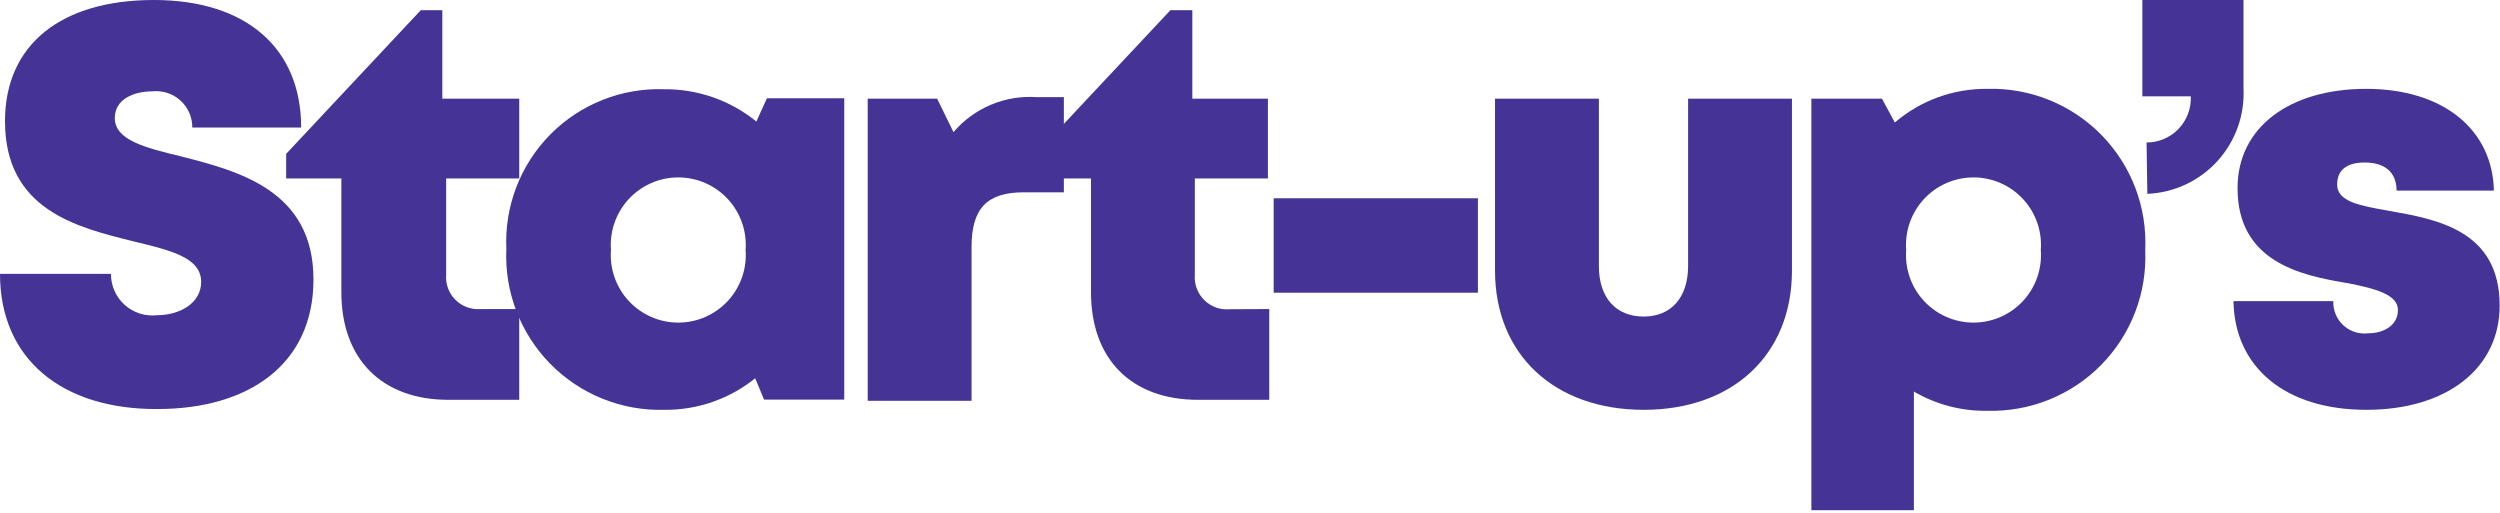 <svg width="424" height="87" viewBox="0 0 424 87" fill="none" xmlns="http://www.w3.org/2000/svg">
<path d="M0 46.445H18.819C18.813 47.439 19.017 48.423 19.419 49.331C19.822 50.24 20.413 51.053 21.153 51.716C21.893 52.379 22.765 52.877 23.713 53.178C24.66 53.478 25.66 53.573 26.647 53.458C30.463 53.458 34.116 51.435 34.116 47.815C34.116 43.673 28.963 42.466 22.635 40.933C13.046 38.552 0.848 35.617 0.848 20.548C0.848 7.502 10.437 0 26.093 0C41.748 0 51.077 8.154 51.077 21.625H32.616C32.621 20.761 32.443 19.907 32.095 19.117C31.747 18.327 31.236 17.62 30.596 17.041C29.955 16.462 29.2 16.025 28.379 15.758C27.558 15.491 26.69 15.401 25.832 15.493C22.57 15.493 19.472 16.895 19.472 19.994C19.472 23.745 24.462 25.017 30.692 26.517C40.476 29.028 53.164 32.29 53.164 47.391C53.164 61.873 42.075 69.374 26.68 69.374C10.47 69.439 0 60.861 0 46.445Z" fill="#453396"/>
<path d="M88.063 52.414V67.809H76.06C64.775 67.809 57.893 60.927 57.893 49.544V30.268H48.532V26.093L71.364 1.729H75.017V16.732H88.063V30.268H75.669V46.576C75.604 47.362 75.712 48.152 75.984 48.892C76.257 49.632 76.688 50.304 77.247 50.86C77.806 51.416 78.48 51.843 79.222 52.112C79.963 52.38 80.754 52.483 81.54 52.414H88.063Z" fill="#453396"/>
<path d="M143.184 16.667V67.776H129.583L128.083 64.156C123.715 67.672 118.262 69.563 112.655 69.505C109.068 69.603 105.498 68.96 102.17 67.616C98.843 66.272 95.828 64.255 93.314 61.693C90.801 59.131 88.844 56.078 87.564 52.725C86.284 49.371 85.71 45.79 85.878 42.205C85.713 38.632 86.291 35.062 87.575 31.723C88.858 28.384 90.82 25.347 93.336 22.803C95.852 20.26 98.867 18.265 102.192 16.945C105.517 15.625 109.08 15.009 112.655 15.134C118.342 15.084 123.869 17.022 128.278 20.614L130.072 16.667H143.184ZM126.452 42.401C126.571 40.829 126.364 39.25 125.844 37.762C125.324 36.274 124.503 34.909 123.431 33.754C122.359 32.598 121.061 31.676 119.616 31.045C118.172 30.415 116.612 30.089 115.036 30.089C113.46 30.089 111.901 30.415 110.456 31.045C109.012 31.676 107.713 32.598 106.641 33.754C105.57 34.909 104.748 36.274 104.228 37.762C103.709 39.25 103.502 40.829 103.621 42.401C103.502 43.973 103.709 45.552 104.228 47.04C104.748 48.528 105.57 49.892 106.641 51.048C107.713 52.204 109.012 53.126 110.456 53.757C111.901 54.387 113.46 54.713 115.036 54.713C116.612 54.713 118.172 54.387 119.616 53.757C121.061 53.126 122.359 52.204 123.431 51.048C124.503 49.892 125.324 48.528 125.844 47.04C126.364 45.552 126.571 43.973 126.452 42.401V42.401Z" fill="#453396"/>
<path d="M180.431 16.471V32.616H173.614C167.385 32.616 164.775 35.356 164.775 41.879V67.972H147.163V16.732H158.937L161.71 22.407C163.429 20.392 165.596 18.807 168.036 17.776C170.476 16.746 173.124 16.299 175.767 16.471H180.431Z" fill="#453396"/>
<path d="M215.265 52.414V67.809H203.197C191.879 67.809 185.03 60.927 185.03 49.544V30.268H175.669V26.093L198.5 1.729H202.219V16.732H215.037V30.268H202.643V46.576C202.577 47.369 202.686 48.167 202.962 48.913C203.239 49.66 203.675 50.337 204.241 50.896C204.807 51.456 205.488 51.885 206.238 52.153C206.987 52.42 207.786 52.521 208.579 52.447L215.265 52.414Z" fill="#453396"/>
<path d="M216.015 33.627H250.653V49.642H216.015V33.627Z" fill="#453396"/>
<path d="M253.556 45.891V16.732H271.169V45.108C271.169 50.522 274.071 53.686 278.768 53.686C283.465 53.686 286.302 50.424 286.302 45.108V16.732H303.915V45.891C303.915 60.177 293.869 69.505 278.768 69.505C263.667 69.505 253.556 60.177 253.556 45.891Z" fill="#453396"/>
<path d="M363.83 42.401C363.993 45.983 363.415 49.561 362.134 52.91C360.852 56.259 358.894 59.309 356.381 61.867C353.868 64.426 350.855 66.439 347.529 67.781C344.204 69.123 340.637 69.766 337.053 69.668C332.679 69.744 328.368 68.616 324.593 66.406V86.53H307.209V16.732H319.179L321.364 20.776C325.73 17.038 331.305 15.009 337.053 15.069C340.643 14.97 344.215 15.614 347.546 16.96C350.876 18.306 353.892 20.326 356.406 22.891C358.92 25.457 360.876 28.514 362.154 31.871C363.432 35.228 364.002 38.813 363.83 42.401ZM346.12 42.401C346.239 40.829 346.032 39.25 345.512 37.762C344.992 36.274 344.171 34.909 343.099 33.753C342.027 32.598 340.729 31.676 339.284 31.045C337.84 30.415 336.28 30.089 334.704 30.089C333.128 30.089 331.569 30.415 330.124 31.045C328.68 31.676 327.381 32.598 326.309 33.753C325.238 34.909 324.416 36.274 323.896 37.762C323.377 39.25 323.17 40.829 323.289 42.401C323.17 43.972 323.377 45.552 323.896 47.04C324.416 48.528 325.238 49.892 326.309 51.048C327.381 52.204 328.68 53.126 330.124 53.757C331.569 54.387 333.128 54.712 334.704 54.712C336.28 54.712 337.84 54.387 339.284 53.757C340.729 53.126 342.027 52.204 343.099 51.048C344.171 49.892 344.992 48.528 345.512 47.04C346.032 45.552 346.239 43.972 346.12 42.401Z" fill="#453396"/>
<path d="M364.059 24.169C365.072 24.17 366.075 23.965 367.007 23.568C367.939 23.171 368.781 22.589 369.482 21.857C370.183 21.126 370.729 20.26 371.086 19.312C371.443 18.364 371.605 17.353 371.561 16.341H363.341V0H380.497V14.971C380.611 17.22 380.279 19.468 379.52 21.588C378.76 23.708 377.589 25.656 376.073 27.32C374.557 28.985 372.726 30.333 370.686 31.287C368.647 32.24 366.439 32.781 364.189 32.877L364.059 24.169Z" fill="#453396"/>
<path d="M401.339 69.505C387.412 69.505 378.964 62.134 378.801 51.077H395.729C395.699 51.843 395.837 52.606 396.131 53.313C396.426 54.021 396.872 54.656 397.436 55.174C398.001 55.692 398.672 56.081 399.402 56.314C400.132 56.547 400.904 56.619 401.665 56.524C404.242 56.524 406.688 55.219 406.688 52.577C406.688 49.935 402.839 48.924 397.914 47.978C389.988 46.674 379.486 44.293 379.486 31.899C379.486 21.657 388.227 15.069 401.306 15.069C414.385 15.069 422.735 21.983 422.963 32.323H406.459C406.459 29.061 404.274 27.561 401.078 27.561C397.881 27.561 396.381 28.931 396.381 31.312C396.381 34.214 400.295 34.899 405.122 35.747C413.211 37.182 423.942 39.009 423.942 51.827C423.942 62.492 414.94 69.505 401.339 69.505V69.505Z" fill="#453396"/>
</svg>
